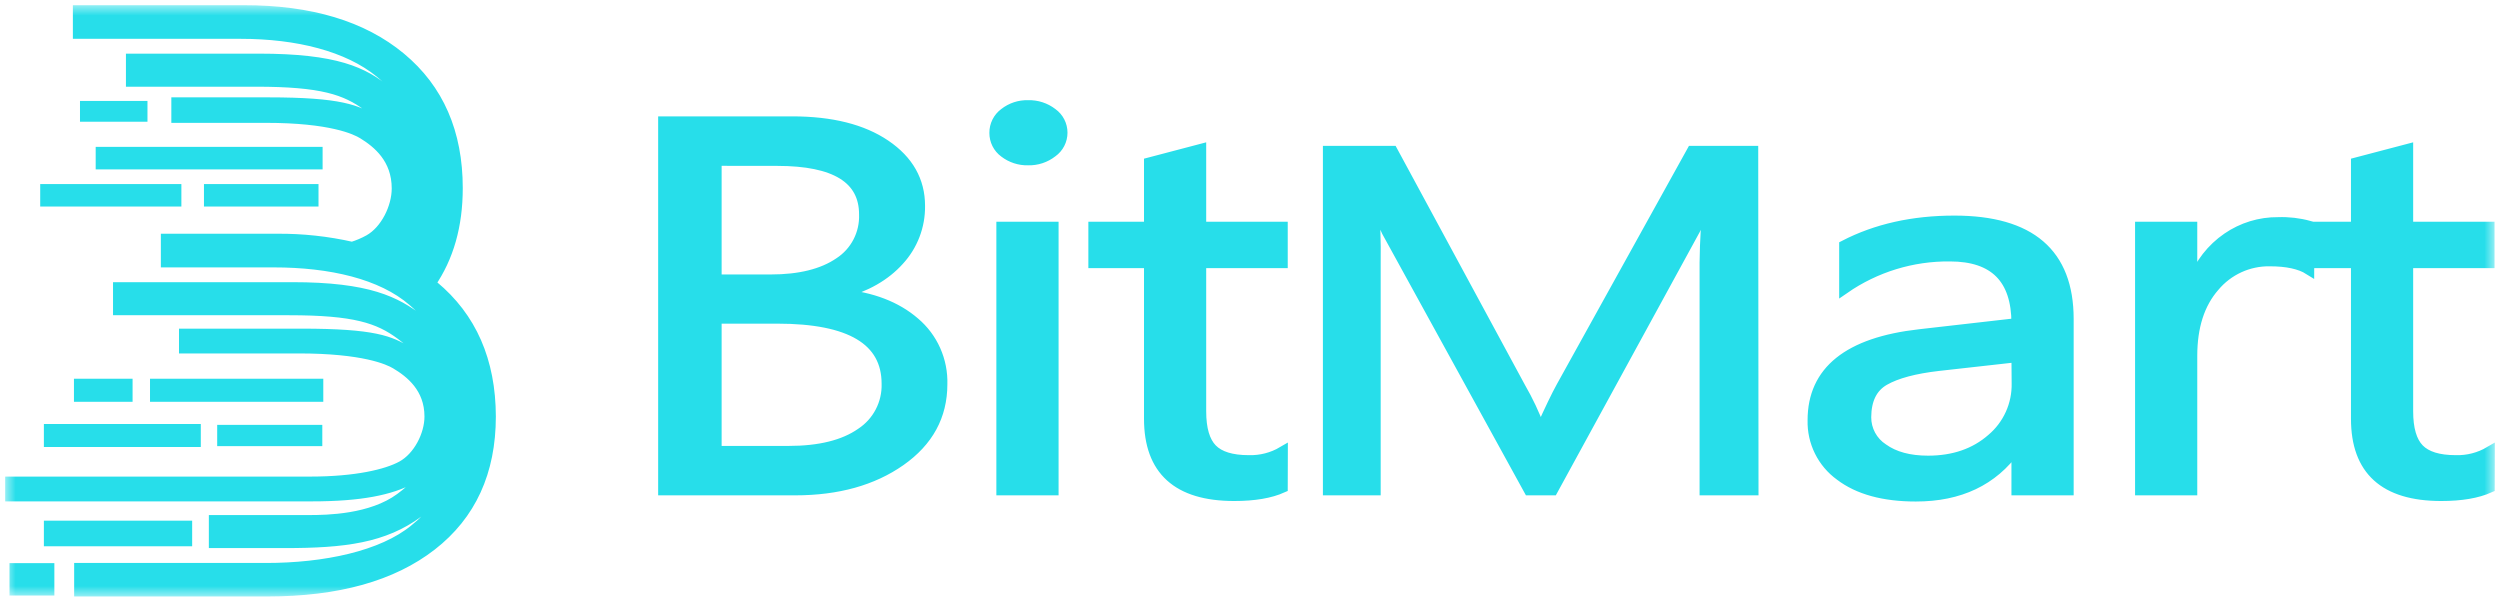 <svg width="241" height="58" viewBox="0 0 241 58" fill="none" xmlns="http://www.w3.org/2000/svg">
<mask id="mask0_452_196" style="mask-type:luminance" maskUnits="userSpaceOnUse" x="0" y="0" width="241" height="58">
<path d="M240 1H1V57H240V1Z" fill="white" stroke="white"/>
</mask>
<g mask="url(#mask0_452_196)">
<path fill-rule="evenodd" clip-rule="evenodd" d="M41.573 27.396L41.495 27.336C43.238 24.816 44.11 21.75 44.11 18.139C44.11 12.783 42.279 8.586 38.618 5.549C34.957 2.512 29.919 0.996 23.503 1H7.525V3.243H23.215C28.668 3.243 33.532 4.462 36.618 6.988C39.488 9.34 40.54 11.363 41.38 14.392C40.527 11.629 38.517 9.852 37.268 8.808C35.081 6.962 32.365 5.671 24.964 5.671H12.64V7.858H24.689C31.005 7.858 33.323 8.64 35.447 10.22C38.167 12.243 39.854 14.661 39.854 18.149C39.854 21.293 38.755 22.974 36.912 24.718C36.696 24.633 36.48 24.551 36.258 24.472L36.467 24.36C38.464 23.254 39.847 21.128 39.847 18.139C39.847 14.874 37.984 12.835 36.16 11.685C34.45 10.608 32.822 9.885 25.876 9.885H17.017V11.343H25.628C31.897 11.343 34.274 12.463 34.993 12.907C36.402 13.774 38.262 15.278 38.262 18.162C38.262 20.002 37.18 22.216 35.581 23.119C35.062 23.408 34.514 23.641 33.947 23.815C31.567 23.273 29.133 23.011 26.693 23.033H16.007V25.277H26.399C31.852 25.277 36.788 26.403 39.801 29.021C42.077 30.965 43.732 33.539 44.561 36.422C43.711 33.659 41.965 31.984 40.452 30.838C38.164 29.1 35.549 27.698 28.148 27.701H11.395V29.888H27.873C34.189 29.888 36.503 30.67 38.631 32.25C41.351 34.274 43.011 36.691 43.011 40.179C43.011 43.543 41.325 45.996 38.592 48.02C35.797 50.089 31.525 50.152 29.786 50.152H20.633V52.336H27.475C33.202 52.336 37.026 51.843 40.338 49.38C43.443 47.061 45.094 44.062 45.094 40.183C45.124 42.261 44.679 44.319 43.794 46.198C42.909 48.077 41.607 49.728 39.988 51.022C36.853 53.623 31.26 54.77 25.664 54.77H7.649V57H25.791C32.547 57 37.819 55.526 41.609 52.579C45.399 49.631 47.296 45.491 47.3 40.156C47.287 34.794 45.449 30.596 41.786 27.563C41.716 27.505 41.645 27.451 41.573 27.396ZM41.896 18.425C41.889 21.135 41.078 23.783 39.563 26.029C39.37 25.917 39.174 25.809 38.978 25.701C40.84 23.735 41.882 21.132 41.896 18.425ZM30.665 37.013H14.961V38.234H30.665V37.013ZM21.437 41.457H30.57V42.504H21.437V41.457ZM12.281 37.013H7.629V38.234H12.281V37.013ZM4.73 41.372H18.858V42.593H4.73V41.372ZM18.024 50.693H4.73V52.157H18.024V50.693ZM8.211 10.227H13.716V11.234H8.211V10.227ZM16.985 18.241H4.376V19.413H16.985V18.241ZM9.724 14.661H30.599V15.833H9.724V14.661ZM30.204 18.241H20.162V19.413H30.204V18.241ZM42.992 40.16C42.992 42.981 41.635 45.093 39.635 46.161C37.641 47.222 34.816 47.833 30.041 47.833H1V46.443H29.91C34.316 46.443 37.278 45.731 38.736 44.936C40.338 44.059 41.419 41.927 41.419 40.153C41.419 37.378 39.56 35.916 38.151 35.078C37.432 34.651 35.052 33.571 28.785 33.571H17.756V32.181H29.044C36.117 32.181 37.618 32.881 39.331 33.919C41.155 35.032 42.992 37.01 42.992 40.16ZM99.109 15.436C98.284 15.459 97.475 15.195 96.82 14.69C96.525 14.475 96.285 14.192 96.121 13.864C95.957 13.537 95.873 13.175 95.876 12.808C95.873 12.44 95.957 12.076 96.121 11.746C96.285 11.417 96.525 11.131 96.82 10.913C97.472 10.4 98.282 10.132 99.109 10.158C99.949 10.132 100.772 10.399 101.44 10.913C101.738 11.125 101.982 11.407 102.15 11.733C102.318 12.06 102.406 12.422 102.406 12.79C102.406 13.158 102.318 13.521 102.15 13.847C101.982 14.174 101.738 14.455 101.44 14.667C100.775 15.188 99.951 15.46 99.109 15.436ZM101.547 47.251H96.549V21.877H101.547V47.251ZM63.946 47.251V11.718H76.367C80.144 11.718 83.139 12.469 85.353 13.971C87.568 15.473 88.675 17.431 88.675 19.844C88.701 21.79 87.981 23.672 86.664 25.099C85.324 26.589 83.472 27.646 81.107 28.272V28.371C84.051 28.651 86.407 29.556 88.174 31.084C89.035 31.812 89.721 32.726 90.18 33.758C90.639 34.79 90.86 35.913 90.826 37.042C90.826 40.084 89.485 42.545 86.805 44.426C84.124 46.307 80.746 47.249 76.671 47.251H63.946ZM69.065 15.485V26.959H74.295C77.097 26.959 79.301 26.411 80.904 25.316C81.672 24.818 82.298 24.127 82.721 23.312C83.143 22.498 83.347 21.587 83.314 20.669C83.314 17.217 80.521 15.492 74.936 15.492L69.065 15.485ZM69.065 30.7V43.487H76.011C79.016 43.487 81.347 42.909 83.003 41.753C83.788 41.239 84.429 40.532 84.864 39.699C85.299 38.866 85.514 37.934 85.487 36.993C85.487 32.8 81.973 30.702 74.945 30.7H69.065ZM118.977 47.797C120.908 47.799 122.461 47.535 123.638 47.005L123.648 43.536C122.658 44.118 121.526 44.41 120.379 44.377C118.732 44.377 117.553 44.014 116.842 43.287C116.132 42.56 115.777 41.346 115.777 39.644V25.346H123.638V21.877H115.777V14.369L110.782 15.682V21.877H105.418V25.346H110.782V40.363C110.78 45.319 113.511 47.797 118.977 47.797ZM169.02 47.251H164.339V25.323C164.362 23.198 164.493 21.075 164.731 18.964H164.62C164.321 20.056 163.917 21.116 163.414 22.13L149.684 47.251H147.396L133.69 22.314C133.171 21.243 132.767 20.12 132.483 18.964H132.372C132.556 21.094 132.631 23.231 132.598 25.369V47.251H128.028V14.562H134.239L146.572 37.358C147.297 38.611 147.916 39.923 148.423 41.28H148.592C149.395 39.486 150.038 38.149 150.524 37.269L163.11 14.562H168.993L169.02 47.251ZM194.403 47.251H199.401V30.749C199.399 24.438 195.732 21.283 188.401 21.283C184.398 21.283 180.863 22.075 177.797 23.661V27.826C180.788 25.754 184.344 24.663 187.976 24.702C192.261 24.704 194.403 26.86 194.403 31.17L185.051 32.237C178.184 33.012 174.751 35.77 174.751 40.511C174.724 41.548 174.951 42.575 175.41 43.504C175.869 44.432 176.547 45.234 177.385 45.839C179.144 47.177 181.577 47.846 184.685 47.846C188.904 47.848 192.103 46.328 194.282 43.287H194.403V47.251ZM186.885 35.259L194.403 34.418L194.423 36.944C194.445 37.963 194.239 38.975 193.819 39.903C193.4 40.831 192.778 41.653 192 42.308C190.386 43.72 188.339 44.426 185.862 44.426C184.057 44.426 182.61 44.034 181.52 43.251C181.016 42.924 180.602 42.474 180.316 41.943C180.031 41.413 179.883 40.819 179.886 40.215C179.897 38.512 180.486 37.326 181.655 36.658C182.823 35.99 184.566 35.524 186.885 35.259ZM222.589 25.99C221.718 25.444 220.458 25.172 218.811 25.172C217.795 25.155 216.787 25.367 215.861 25.791C214.937 26.216 214.116 26.842 213.463 27.625C212.031 29.261 211.316 31.491 211.316 34.316V47.251H206.321V21.877H211.316V27.11H211.44C212.079 25.415 213.22 23.958 214.708 22.935C216.152 21.941 217.863 21.417 219.611 21.434C220.619 21.398 221.625 21.515 222.597 21.782V21.877H227.134V15.682L232.129 14.369V21.877H239.974V25.346H232.129V39.644C232.129 41.346 232.483 42.56 233.194 43.287C233.905 44.014 235.085 44.377 236.732 44.377C237.877 44.41 239.01 44.118 240 43.536L239.99 47.005C238.813 47.535 237.259 47.799 235.33 47.797C229.862 47.797 227.132 45.319 227.134 40.363V25.346H222.591L222.589 25.99ZM1.415 54.786H4.74V56.91H1.415V54.786Z" fill="#27DEEA"/>
<path d="M41.894 18.146C41.895 18.239 41.896 18.332 41.896 18.425M41.896 18.425C41.889 21.135 41.078 23.783 39.563 26.029C39.37 25.917 39.174 25.809 38.978 25.701C40.84 23.735 41.882 21.132 41.896 18.425ZM41.573 27.396L41.495 27.336C43.238 24.816 44.11 21.75 44.11 18.139C44.11 12.783 42.279 8.586 38.618 5.549C34.957 2.512 29.919 0.996 23.503 1H7.525V3.243H23.215C28.668 3.243 33.532 4.462 36.618 6.988C39.488 9.34 40.54 11.363 41.38 14.392C40.527 11.629 38.517 9.852 37.268 8.808C35.081 6.962 32.365 5.671 24.964 5.671H12.64V7.858H24.689C31.005 7.858 33.323 8.64 35.447 10.22C38.167 12.243 39.854 14.661 39.854 18.149C39.854 21.293 38.755 22.974 36.912 24.718C36.696 24.633 36.48 24.551 36.258 24.472L36.467 24.36C38.464 23.254 39.847 21.128 39.847 18.139C39.847 14.874 37.984 12.835 36.16 11.685C34.45 10.608 32.822 9.885 25.876 9.885H17.017V11.343H25.628C31.897 11.343 34.274 12.463 34.993 12.907C36.402 13.774 38.262 15.278 38.262 18.162C38.262 20.002 37.18 22.216 35.581 23.119C35.062 23.408 34.514 23.641 33.947 23.815C31.567 23.273 29.133 23.011 26.693 23.033H16.007V25.277H26.399C31.852 25.277 36.788 26.403 39.801 29.021C42.077 30.965 43.732 33.539 44.561 36.422C43.711 33.659 41.965 31.984 40.452 30.838C38.164 29.1 35.549 27.698 28.148 27.701H11.395V29.888H27.873C34.189 29.888 36.503 30.67 38.631 32.25C41.351 34.274 43.011 36.691 43.011 40.179C43.011 43.543 41.325 45.996 38.592 48.02C35.797 50.089 31.525 50.152 29.786 50.152H20.633V52.336H27.475C33.202 52.336 37.026 51.843 40.338 49.38C43.443 47.061 45.094 44.062 45.094 40.183C45.124 42.261 44.679 44.319 43.794 46.198C42.909 48.077 41.607 49.728 39.988 51.022C36.853 53.623 31.26 54.77 25.664 54.77H7.649V57H25.791C32.547 57 37.819 55.526 41.609 52.579C45.399 49.631 47.296 45.491 47.3 40.156C47.287 34.794 45.449 30.596 41.786 27.563C41.716 27.505 41.645 27.451 41.573 27.396ZM30.665 37.013H14.961V38.234H30.665V37.013ZM21.437 41.457H30.57V42.504H21.437V41.457ZM12.281 37.013H7.629V38.234H12.281V37.013ZM4.73 41.372H18.858V42.593H4.73V41.372ZM18.024 50.693H4.73V52.157H18.024V50.693ZM8.211 10.227H13.716V11.234H8.211V10.227ZM16.985 18.241H4.376V19.413H16.985V18.241ZM9.724 14.661H30.599V15.833H9.724V14.661ZM30.204 18.241H20.162V19.413H30.204V18.241ZM42.992 40.16C42.992 42.981 41.635 45.093 39.635 46.161C37.641 47.222 34.816 47.833 30.041 47.833H1V46.443H29.91C34.316 46.443 37.278 45.731 38.736 44.936C40.338 44.059 41.419 41.927 41.419 40.153C41.419 37.378 39.56 35.916 38.151 35.078C37.432 34.651 35.052 33.571 28.785 33.571H17.756V32.181H29.044C36.117 32.181 37.618 32.881 39.331 33.919C41.155 35.032 42.992 37.01 42.992 40.16ZM99.109 15.436C98.284 15.459 97.475 15.195 96.82 14.69C96.525 14.475 96.285 14.192 96.121 13.864C95.957 13.537 95.873 13.175 95.876 12.808C95.873 12.44 95.957 12.076 96.121 11.746C96.285 11.417 96.525 11.131 96.82 10.913C97.472 10.4 98.282 10.132 99.109 10.158C99.949 10.132 100.772 10.399 101.44 10.913C101.738 11.125 101.982 11.407 102.15 11.733C102.318 12.06 102.406 12.422 102.406 12.79C102.406 13.158 102.318 13.521 102.15 13.847C101.982 14.174 101.738 14.455 101.44 14.667C100.775 15.188 99.951 15.46 99.109 15.436ZM101.547 47.251H96.549V21.877H101.547V47.251ZM63.946 47.251V11.718H76.367C80.144 11.718 83.139 12.469 85.353 13.971C87.568 15.473 88.675 17.431 88.675 19.844C88.701 21.79 87.981 23.672 86.664 25.099C85.324 26.589 83.472 27.646 81.107 28.272V28.371C84.051 28.651 86.407 29.556 88.174 31.084C89.035 31.812 89.721 32.726 90.18 33.758C90.639 34.79 90.86 35.913 90.826 37.042C90.826 40.084 89.485 42.545 86.805 44.426C84.124 46.307 80.746 47.249 76.671 47.251H63.946ZM69.065 15.485V26.959H74.295C77.097 26.959 79.301 26.411 80.904 25.316C81.672 24.818 82.298 24.127 82.721 23.312C83.143 22.498 83.347 21.587 83.314 20.669C83.314 17.217 80.521 15.492 74.936 15.492L69.065 15.485ZM69.065 30.7V43.487H76.011C79.016 43.487 81.347 42.909 83.003 41.753C83.788 41.239 84.429 40.532 84.864 39.699C85.299 38.866 85.514 37.934 85.487 36.993C85.487 32.8 81.973 30.702 74.945 30.7H69.065ZM118.977 47.797C120.908 47.799 122.461 47.535 123.638 47.005L123.648 43.536C122.658 44.118 121.526 44.41 120.379 44.377C118.732 44.377 117.553 44.014 116.842 43.287C116.132 42.56 115.777 41.346 115.777 39.644V25.346H123.638V21.877H115.777V14.369L110.782 15.682V21.877H105.418V25.346H110.782V40.363C110.78 45.319 113.511 47.797 118.977 47.797ZM169.02 47.251H164.339V25.323C164.362 23.198 164.493 21.075 164.731 18.964H164.62C164.321 20.056 163.917 21.116 163.414 22.13L149.684 47.251H147.396L133.69 22.314C133.171 21.243 132.767 20.12 132.483 18.964H132.372C132.556 21.094 132.631 23.231 132.598 25.369V47.251H128.028V14.562H134.239L146.572 37.358C147.297 38.611 147.916 39.923 148.423 41.28H148.592C149.395 39.486 150.038 38.149 150.524 37.269L163.11 14.562H168.993L169.02 47.251ZM194.403 47.251H199.401V30.749C199.399 24.438 195.732 21.283 188.401 21.283C184.398 21.283 180.863 22.075 177.797 23.661V27.826C180.788 25.754 184.344 24.663 187.976 24.702C192.261 24.704 194.403 26.86 194.403 31.17L185.051 32.237C178.184 33.012 174.751 35.77 174.751 40.511C174.724 41.548 174.951 42.575 175.41 43.504C175.869 44.432 176.547 45.234 177.385 45.839C179.144 47.177 181.577 47.846 184.685 47.846C188.904 47.848 192.103 46.328 194.282 43.287H194.403V47.251ZM186.885 35.259L194.403 34.418L194.423 36.944C194.445 37.963 194.239 38.975 193.819 39.903C193.4 40.831 192.778 41.653 192 42.308C190.386 43.72 188.339 44.426 185.862 44.426C184.057 44.426 182.61 44.034 181.52 43.251C181.016 42.924 180.602 42.474 180.316 41.943C180.031 41.413 179.883 40.819 179.886 40.215C179.897 38.512 180.486 37.326 181.655 36.658C182.823 35.99 184.566 35.524 186.885 35.259ZM222.589 25.99C221.718 25.444 220.458 25.172 218.811 25.172C217.795 25.155 216.787 25.367 215.861 25.791C214.937 26.216 214.116 26.842 213.463 27.625C212.031 29.261 211.316 31.491 211.316 34.316V47.251H206.321V21.877H211.316V27.11H211.44C212.079 25.415 213.22 23.958 214.708 22.935C216.152 21.941 217.863 21.417 219.611 21.434C220.619 21.398 221.625 21.515 222.597 21.782V21.877H227.134V15.682L232.129 14.369V21.877H239.974V25.346H232.129V39.644C232.129 41.346 232.483 42.56 233.194 43.287C233.905 44.014 235.085 44.377 236.732 44.377C237.877 44.41 239.01 44.118 240 43.536L239.99 47.005C238.813 47.535 237.259 47.799 235.33 47.797C229.862 47.797 227.132 45.319 227.134 40.363V25.346H222.591L222.589 25.99ZM1.415 54.786H4.74V56.91H1.415V54.786Z" stroke="#27DEEA"/>
</g>
</svg>
